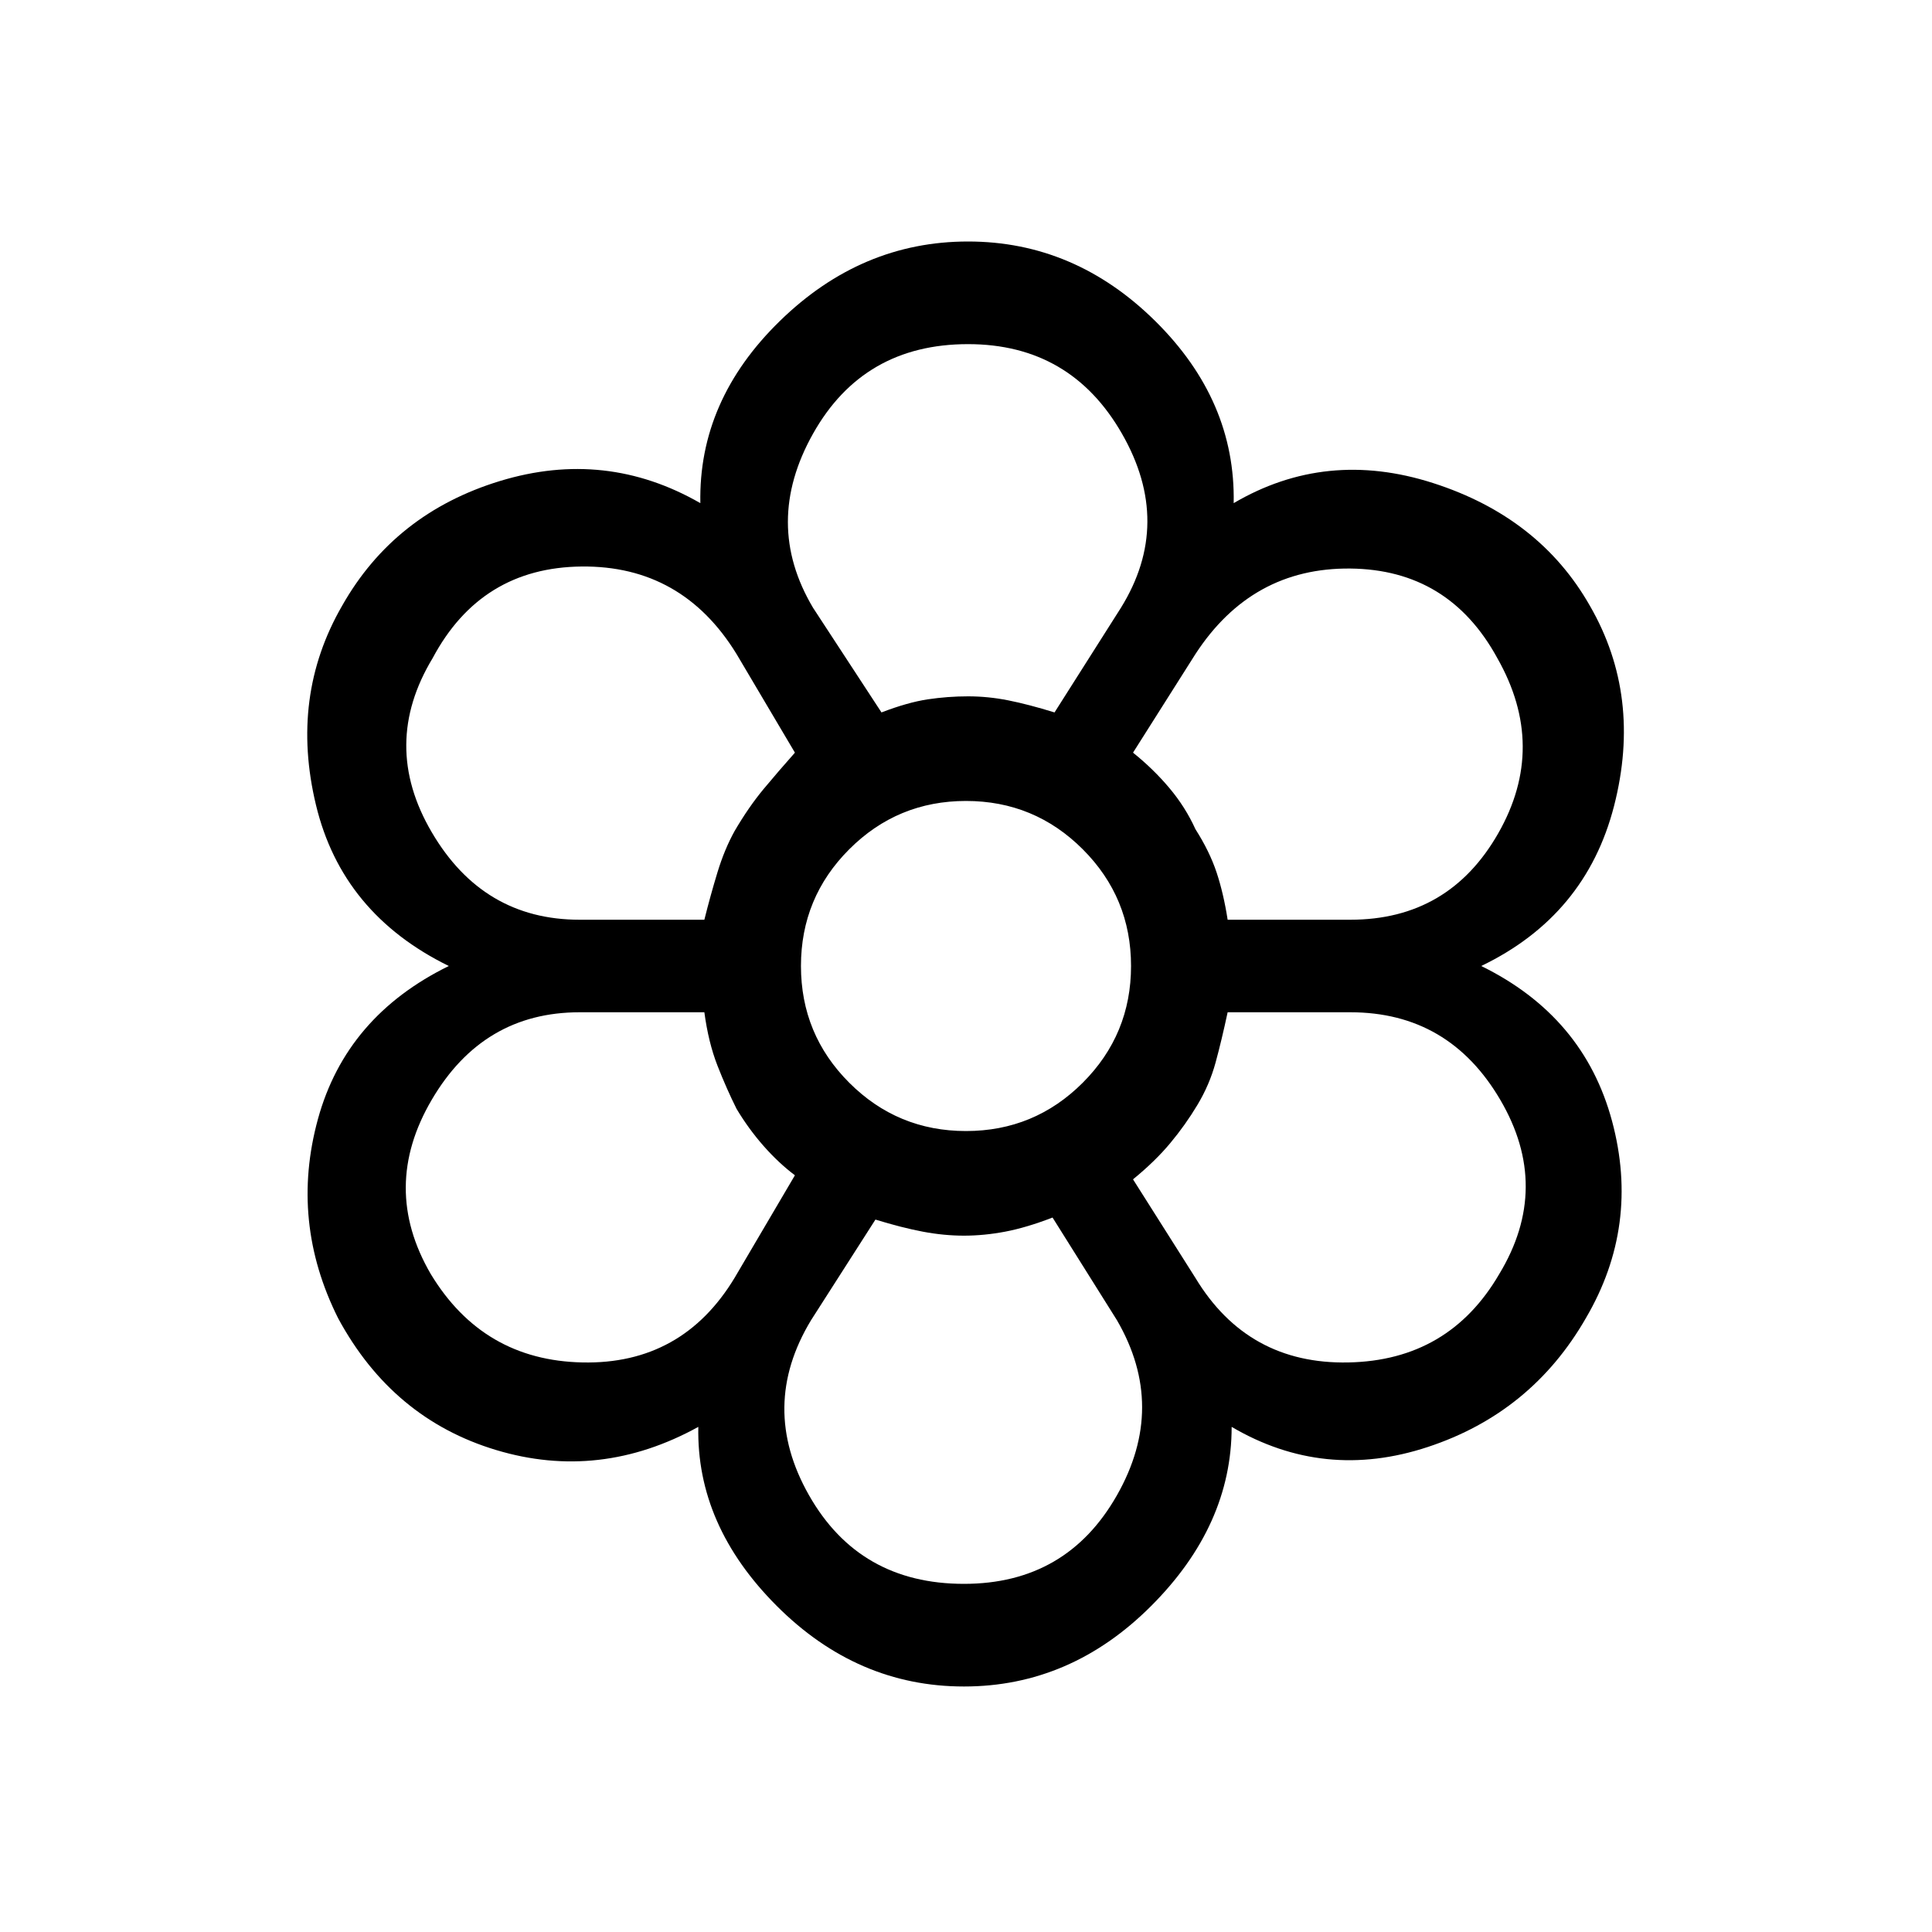 <svg xmlns="http://www.w3.org/2000/svg" height="40" width="40"><path d="M19.958 34.917Q17.75 34.917 16.083 33.25Q14.417 31.583 14.458 29.542Q12.417 30.667 10.271 30.021Q8.125 29.375 7 27.292Q6 25.292 6.583 23.167Q7.167 21.042 9.292 20Q7.083 18.917 6.542 16.667Q6 14.417 7.083 12.542Q8.167 10.625 10.354 9.958Q12.542 9.292 14.5 10.417Q14.458 8.292 16.146 6.646Q17.833 5 20.042 5Q22.25 5 23.917 6.646Q25.583 8.292 25.542 10.417Q27.458 9.292 29.667 10Q31.875 10.708 32.917 12.542Q34 14.417 33.417 16.688Q32.833 18.958 30.667 20Q32.792 21.042 33.375 23.208Q33.958 25.375 32.833 27.292Q31.708 29.25 29.562 29.958Q27.417 30.667 25.5 29.542Q25.5 31.583 23.833 33.25Q22.167 34.917 19.958 34.917ZM19.958 32.792Q22.083 32.792 23.125 30.958Q24.167 29.125 23.125 27.333L21.792 25.208Q21.25 25.417 20.812 25.5Q20.375 25.583 19.958 25.583Q19.542 25.583 19.104 25.5Q18.667 25.417 18.125 25.25L16.792 27.333Q15.708 29.125 16.75 30.958Q17.792 32.792 19.958 32.792ZM8.917 26.375Q10 28.167 12.062 28.208Q14.125 28.25 15.208 26.458L16.458 24.333Q16.125 24.083 15.812 23.729Q15.5 23.375 15.25 22.958Q15.042 22.542 14.854 22.062Q14.667 21.583 14.583 20.958H12Q10 20.958 8.938 22.771Q7.875 24.583 8.917 26.375ZM24.75 26.458Q25.833 28.25 27.917 28.208Q30 28.167 31.042 26.375Q32.125 24.583 31.062 22.771Q30 20.958 27.958 20.958H25.417Q25.292 21.542 25.167 22Q25.042 22.458 24.792 22.875Q24.542 23.292 24.229 23.667Q23.917 24.042 23.458 24.417ZM20 20Q20 20 20 20Q20 20 20 20Q20 20 20 20Q20 20 20 20Q20 20 20 20Q20 20 20 20Q20 20 20 20Q20 20 20 20ZM14.583 19.042Q14.708 18.542 14.854 18.062Q15 17.583 15.208 17.208Q15.5 16.708 15.812 16.333Q16.125 15.958 16.458 15.583L15.25 13.542Q14.125 11.708 12.042 11.729Q9.958 11.75 8.958 13.625Q7.875 15.417 8.938 17.229Q10 19.042 12 19.042ZM27.958 19.042Q30 19.042 31.021 17.25Q32.042 15.458 31 13.625Q30 11.792 27.958 11.771Q25.917 11.75 24.75 13.542L23.458 15.583Q23.875 15.917 24.208 16.312Q24.542 16.708 24.75 17.167Q25.042 17.625 25.188 18.062Q25.333 18.5 25.417 19.042ZM18.25 14.75Q18.792 14.542 19.208 14.479Q19.625 14.417 20.042 14.417Q20.458 14.417 20.875 14.5Q21.292 14.583 21.833 14.75L23.208 12.583Q24.292 10.833 23.229 8.979Q22.167 7.125 20.042 7.125Q17.875 7.125 16.833 8.979Q15.792 10.833 16.833 12.583ZM18.25 14.75Q18.792 14.542 19.208 14.479Q19.625 14.417 20.042 14.417Q20.458 14.417 20.875 14.5Q21.292 14.583 21.833 14.75Q21.292 14.583 20.875 14.5Q20.458 14.417 20.042 14.417Q19.625 14.417 19.208 14.479Q18.792 14.542 18.25 14.75ZM15.25 22.958Q15.042 22.542 14.854 22.062Q14.667 21.583 14.583 20.958Q14.667 21.583 14.854 22.062Q15.042 22.542 15.25 22.917Q15.5 23.375 15.812 23.729Q16.125 24.083 16.458 24.375Q16.125 24.083 15.812 23.729Q15.5 23.375 15.25 22.958ZM14.583 19.042Q14.708 18.542 14.854 18.062Q15 17.583 15.208 17.208Q15.5 16.708 15.812 16.333Q16.125 15.958 16.458 15.583Q16.125 15.958 15.812 16.333Q15.5 16.708 15.208 17.208Q15 17.583 14.854 18.062Q14.708 18.542 14.583 19.042ZM19.958 25.583Q19.542 25.583 19.104 25.5Q18.667 25.417 18.125 25.25Q18.667 25.417 19.104 25.5Q19.542 25.583 19.958 25.583Q20.375 25.583 20.812 25.5Q21.25 25.417 21.792 25.208Q21.25 25.417 20.812 25.5Q20.375 25.583 19.958 25.583ZM23.458 24.417Q23.917 24.042 24.208 23.667Q24.5 23.292 24.792 22.875Q25.042 22.458 25.167 22Q25.292 21.542 25.417 20.958Q25.292 21.542 25.167 22Q25.042 22.458 24.792 22.875Q24.542 23.292 24.229 23.667Q23.917 24.042 23.458 24.417ZM25.417 19.042Q25.333 18.5 25.188 18.062Q25.042 17.625 24.75 17.167Q24.542 16.708 24.208 16.312Q23.875 15.917 23.458 15.583Q23.875 15.917 24.208 16.312Q24.542 16.708 24.75 17.167Q25.042 17.625 25.188 18.062Q25.333 18.5 25.417 19.042ZM20 23.417Q21.417 23.417 22.417 22.417Q23.417 21.417 23.417 20Q23.417 18.583 22.417 17.583Q21.417 16.583 20 16.583Q18.583 16.583 17.583 17.583Q16.583 18.583 16.583 20Q16.583 21.417 17.583 22.417Q18.583 23.417 20 23.417ZM20 20Q20 20 20 20Q20 20 20 20Q20 20 20 20Q20 20 20 20Q20 20 20 20Q20 20 20 20Q20 20 20 20Q20 20 20 20Z"/></svg>